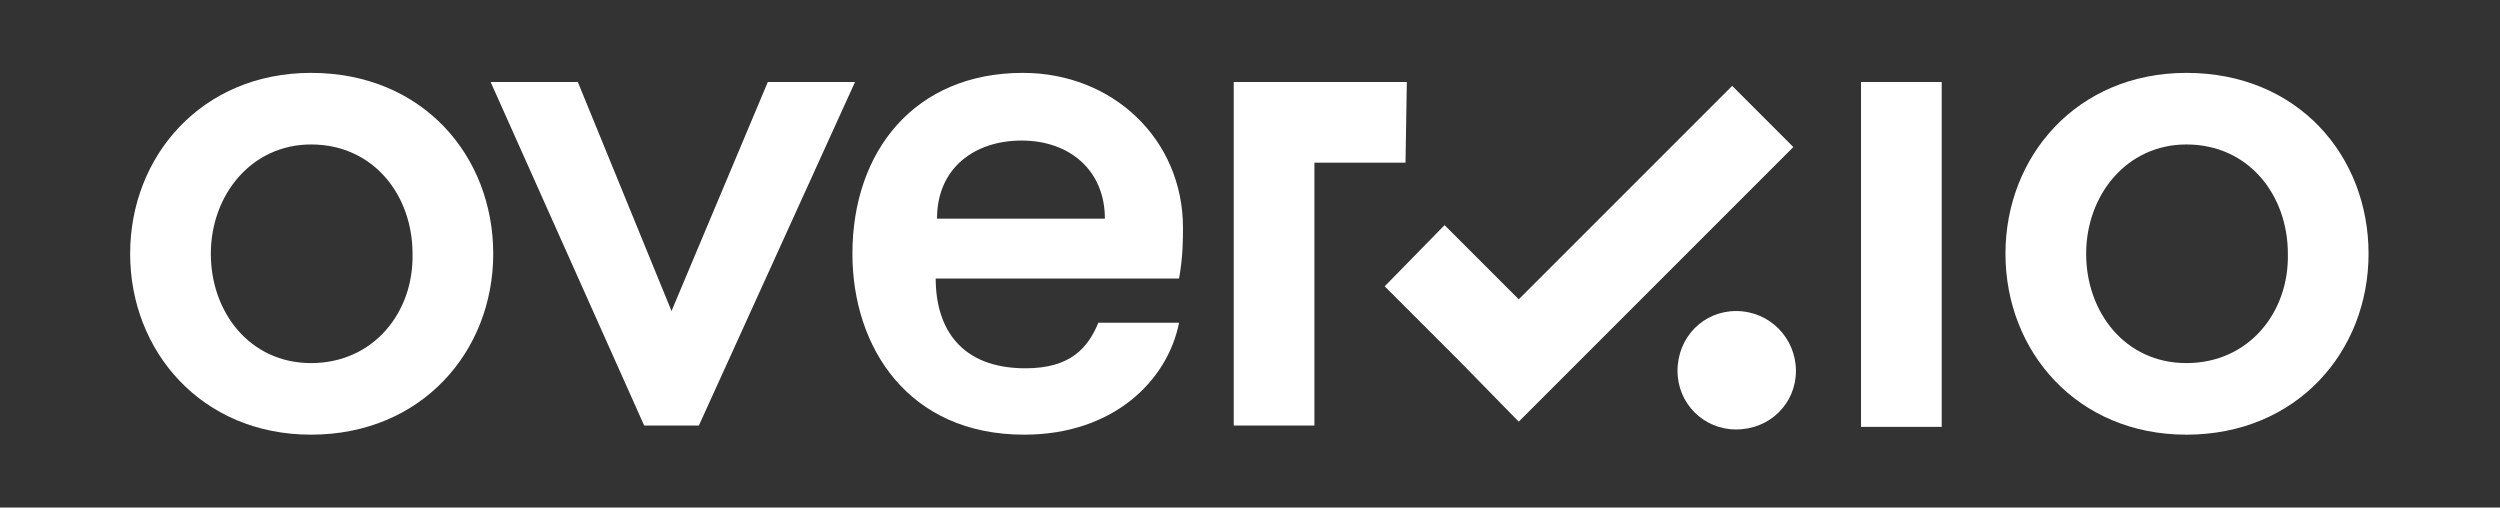 <?xml version="1.0" encoding="utf-8"?>
<!-- Generator: Adobe Illustrator 19.1.0, SVG Export Plug-In . SVG Version: 6.00 Build 0)  -->
<svg version="1.1" id="Layer_2" xmlns="http://www.w3.org/2000/svg" xmlns:xlink="http://www.w3.org/1999/xlink" x="0px" y="0px"
	 viewBox="0 0 192.1 39" style="enable-background:new 0 0 192.1 39;" xml:space="preserve">
<rect x="0" y="0" width="192.1" height="39" fill="#333333" stroke="none"/>
<style type="text/css">
	.st0{fill:#FFFFFF;}
</style>
<g>
	<path class="st0" d="M23.9,5.6C15.5,5.6,10,12,10,19.5s5.5,13.9,13.9,13.9c8.5,0,14-6.4,14-13.9S32.5,5.6,23.9,5.6z M23.9,27.9
		c-4.7,0-7.7-3.9-7.7-8.4c0-4.5,3.1-8.4,7.7-8.4c4.8,0,7.8,3.9,7.8,8.4C31.8,24,28.7,27.9,23.9,27.9z"/>
	<polygon class="st0" points="59,6.3 51.6,23.9 44.4,6.3 37.7,6.3 49.5,32.7 53.7,32.7 65.7,6.3 	"/>
	<path class="st0" d="M90.9,17.5c0-6.8-5.4-11.9-12.3-11.9c-8.3,0-13.1,6-13.1,13.9c0,7.2,4.3,13.9,13.2,13.9c6.8,0,11-4.1,11.9-8.6
		h-6.2c-0.8,1.9-2.1,3.5-5.6,3.5c-5,0-6.9-3.1-6.9-6.9h18.7C90.9,19.7,90.9,18.4,90.9,17.5z M72,16.8c0-3.9,2.9-6,6.5-6
		c3.7,0,6.4,2.3,6.4,6H72z"/>
	<path class="st0" d="M133.4,23.9c-2.5,0-4.5,2-4.5,4.6c0,2.5,2,4.5,4.5,4.5c2.6,0,4.6-2,4.6-4.5C138,26,136,23.9,133.4,23.9z"/>
	<rect x="143" y="6.3" class="st0" width="6.2" height="26.5"/>
	<polygon class="st0" points="108,12.5 108.1,6.3 101,6.3 101,6.3 94.8,6.3 94.8,32.7 101,32.7 101,12.5 	"/>
	<polygon class="st0" points="133.1,6.6 116.7,23 111,17.3 106.4,22 112.1,27.7 112.1,27.7 116.7,32.4 137.8,11.3 	"/>
	<path class="st0" d="M168,5.6c-8.4,0-13.9,6.4-13.9,13.9s5.5,13.9,13.9,13.9c8.5,0,14-6.4,14-13.9S176.6,5.6,168,5.6z M168,27.9
		c-4.7,0-7.7-3.9-7.7-8.4c0-4.5,3.1-8.4,7.7-8.4c4.8,0,7.8,3.9,7.8,8.4C175.9,24,172.8,27.9,168,27.9z"/>
</g>
</svg>
